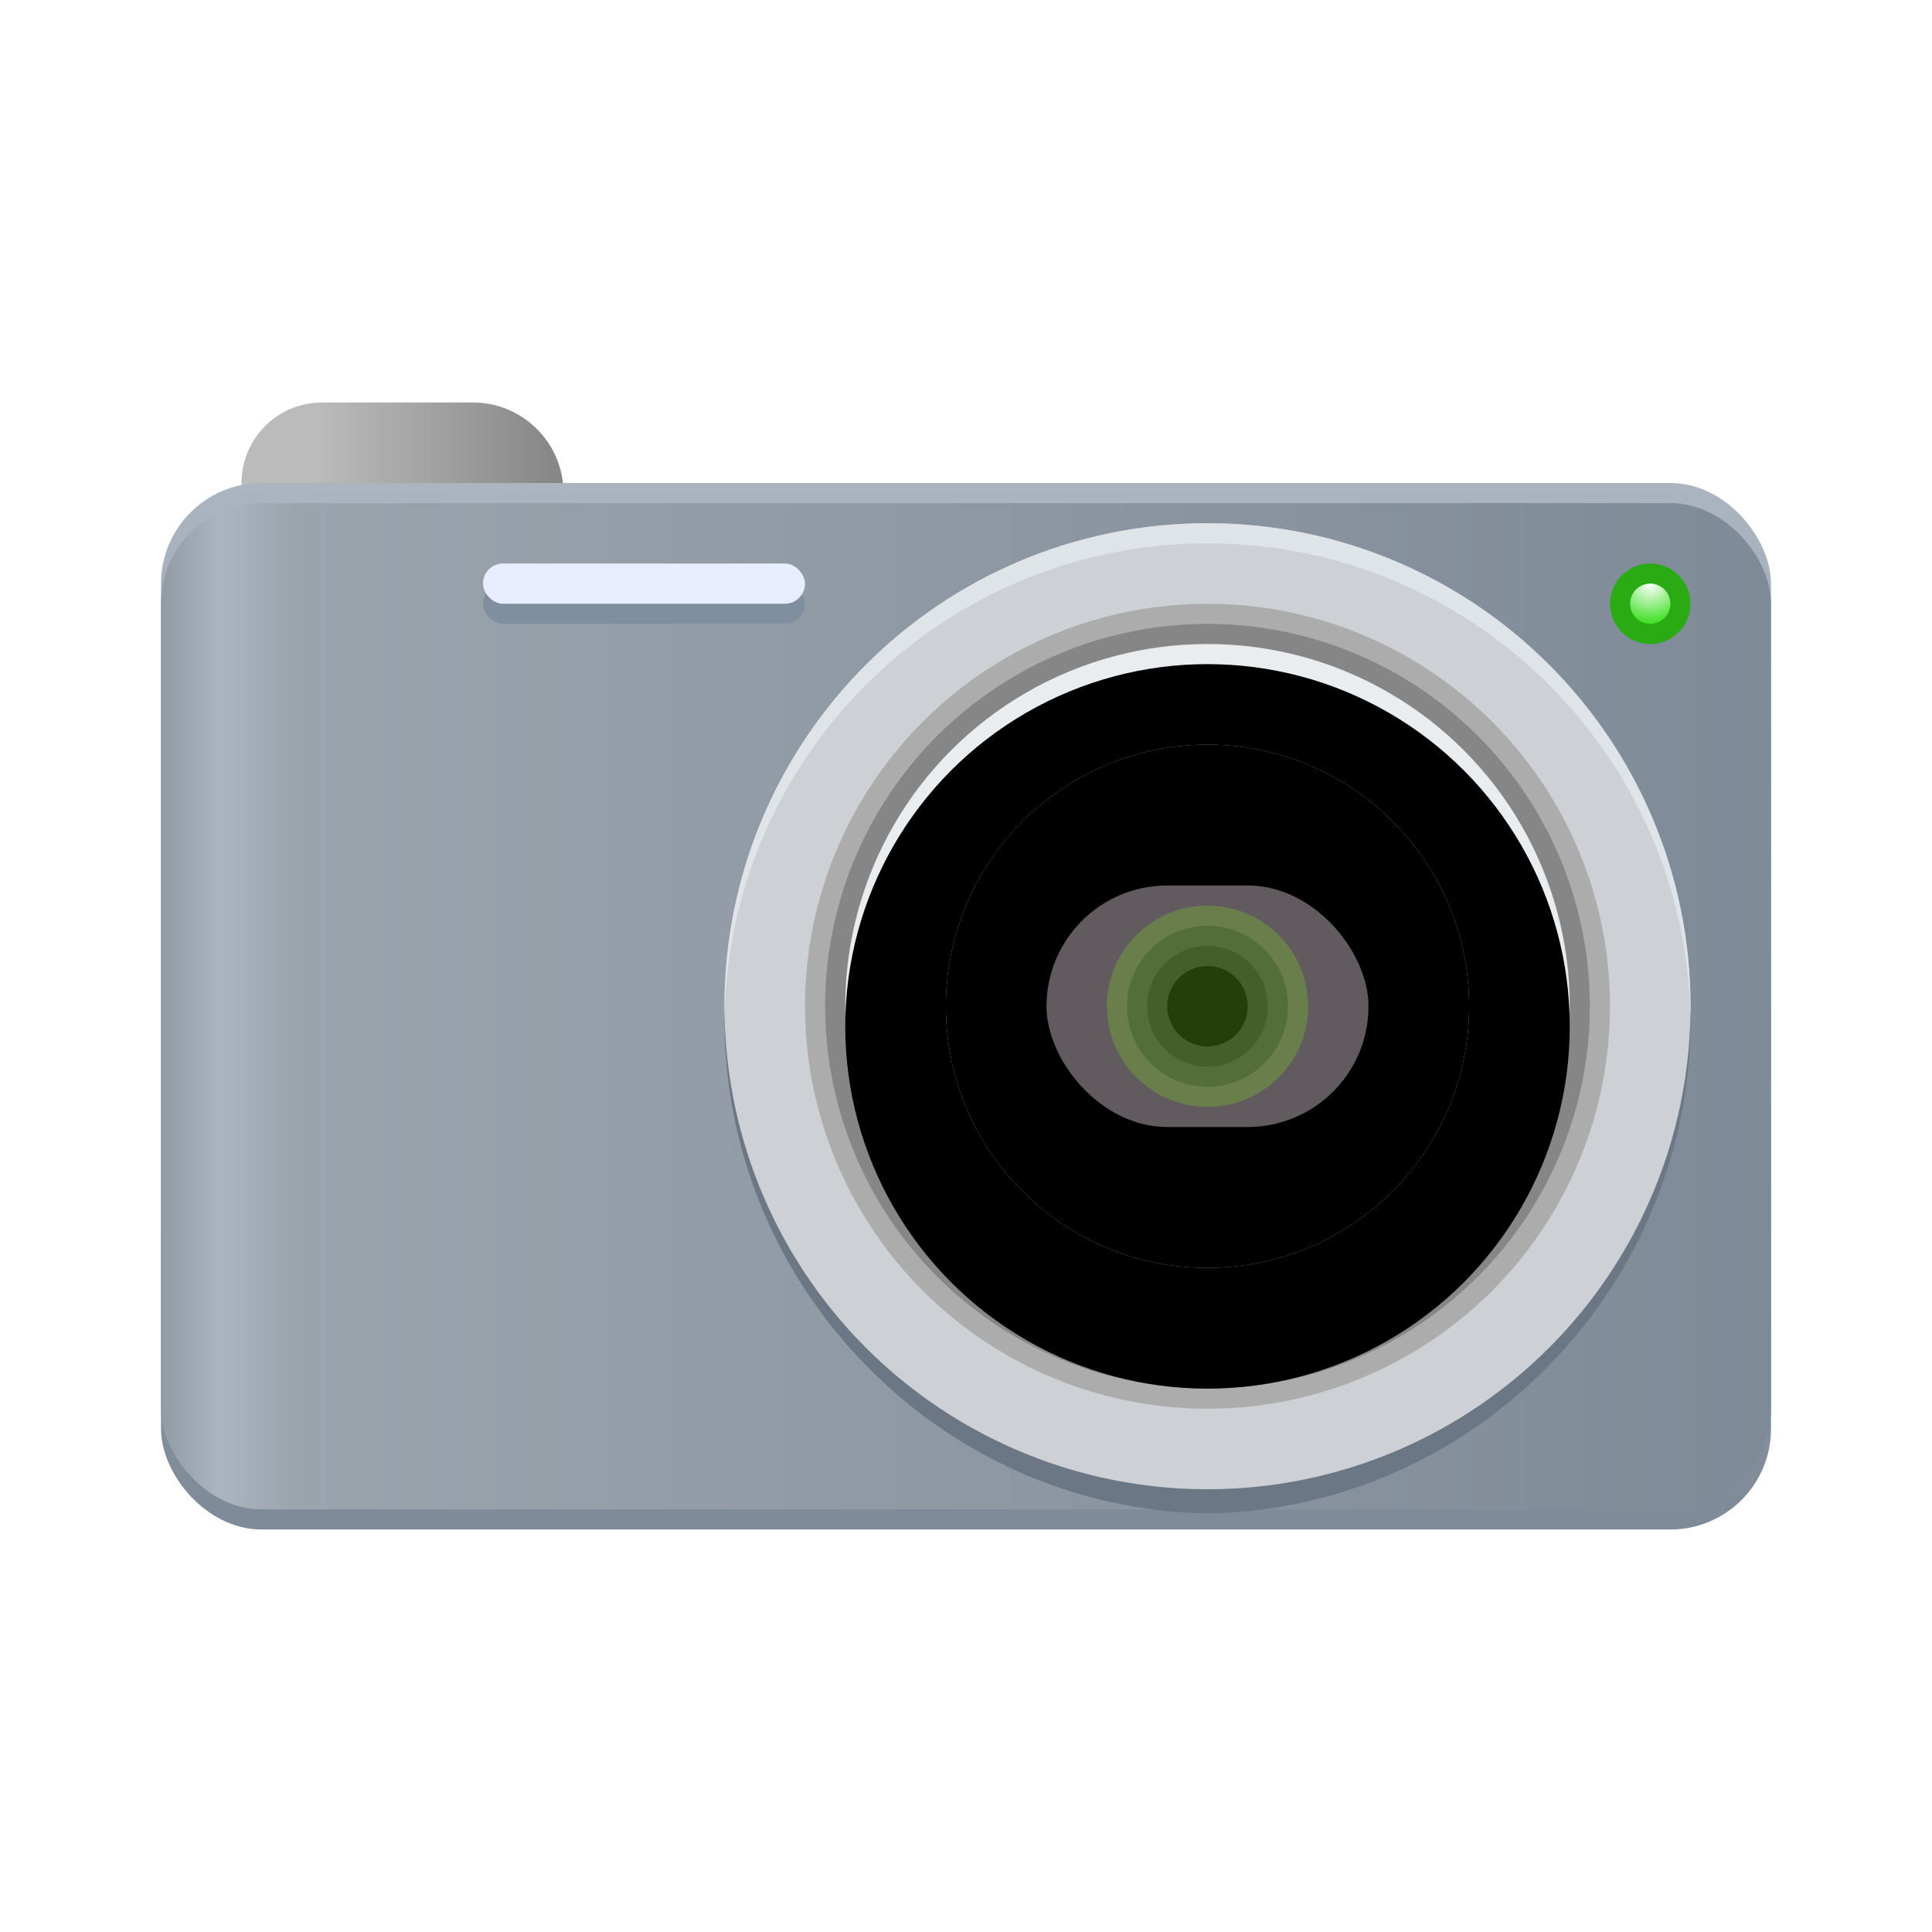 <svg xmlns="http://www.w3.org/2000/svg" xmlns:xlink="http://www.w3.org/1999/xlink" width="96" height="96" viewBox="0 0 96 96">
  <defs>
    <filter id="camera-96px-a" width="130%" height="142.9%" x="-15%" y="-21.4%" filterUnits="objectBoundingBox">
      <feOffset dy="2" in="SourceAlpha" result="shadowOffsetOuter1"/>
      <feGaussianBlur in="shadowOffsetOuter1" result="shadowBlurOuter1" stdDeviation="2"/>
      <feColorMatrix in="shadowBlurOuter1" result="shadowMatrixOuter1" values="0 0 0 0 0   0 0 0 0 0   0 0 0 0 0  0 0 0 0.2 0"/>
      <feMerge>
        <feMergeNode in="shadowMatrixOuter1"/>
        <feMergeNode in="SourceGraphic"/>
      </feMerge>
    </filter>
    <linearGradient id="camera-96px-b" x1="0%" x2="100%" y1="50%" y2="50%">
      <stop offset="0%" stop-color="#BBB"/>
      <stop offset="23.101%" stop-color="#BBB"/>
      <stop offset="100%" stop-color="#858585"/>
    </linearGradient>
    <linearGradient id="camera-96px-c" x1="44.155%" x2="44.155%" y1="0%" y2="100%">
      <stop offset="0%" stop-color="#ABB5C0"/>
      <stop offset="100%" stop-color="#7E8A97"/>
    </linearGradient>
    <linearGradient id="camera-96px-d" x1="0%" x2="100%" y1="50%" y2="50%">
      <stop offset="0%" stop-color="#8D959E"/>
      <stop offset="4.366%" stop-color="#ABB5C0"/>
      <stop offset="9.102%" stop-color="#9BA4AD"/>
      <stop offset="100%" stop-color="#7E8A97"/>
    </linearGradient>
    <circle id="camera-96px-e" cx="52" cy="30" r="18"/>
    <filter id="camera-96px-f" width="102.8%" height="102.8%" x="-1.4%" y="-1.4%" filterUnits="objectBoundingBox">
      <feOffset dy="1" in="SourceAlpha" result="shadowOffsetInner1"/>
      <feComposite in="shadowOffsetInner1" in2="SourceAlpha" k2="-1" k3="1" operator="arithmetic" result="shadowInnerInner1"/>
      <feColorMatrix in="shadowInnerInner1" values="0 0 0 0 1   0 0 0 0 1   0 0 0 0 1  0 0 0 1 0"/>
    </filter>
    <circle id="camera-96px-g" cx="52" cy="30" r="13"/>
    <filter id="camera-96px-h" width="103.8%" height="103.8%" x="-1.9%" y="-1.9%" filterUnits="objectBoundingBox">
      <feOffset dy="1" in="SourceAlpha" result="shadowOffsetInner1"/>
      <feComposite in="shadowOffsetInner1" in2="SourceAlpha" k2="-1" k3="1" operator="arithmetic" result="shadowInnerInner1"/>
      <feColorMatrix in="shadowInnerInner1" result="shadowMatrixInner1" values="0 0 0 0 0.604   0 0 0 0 0.604   0 0 0 0 0.604  0 0 0 1 0"/>
      <feOffset dy="-1" in="SourceAlpha" result="shadowOffsetInner2"/>
      <feComposite in="shadowOffsetInner2" in2="SourceAlpha" k2="-1" k3="1" operator="arithmetic" result="shadowInnerInner2"/>
      <feColorMatrix in="shadowInnerInner2" result="shadowMatrixInner2" values="0 0 0 0 1   0 0 0 0 1   0 0 0 0 1  0 0 0 1 0"/>
      <feMerge>
        <feMergeNode in="shadowMatrixInner1"/>
        <feMergeNode in="shadowMatrixInner2"/>
      </feMerge>
    </filter>
    <radialGradient id="camera-96px-i" cx="50%" cy="0%" r="100%" fx="50%" fy="0%">
      <stop offset="0%" stop-color="#FFF"/>
      <stop offset="100%" stop-color="#3DDF23"/>
    </radialGradient>
  </defs>
  <g fill="none" fill-rule="evenodd" filter="url(#camera-96px-a)" transform="translate(8 18)">
    <path fill="url(#camera-96px-b)" d="M4,4 C4,1.791 5.789,0 7.996,0 L15.501,0 C17.986,0 20,2.02 20,4.5 L20,9 L4,9 L4,4 Z"/>
    <rect width="80" height="52" y="4" fill="url(#camera-96px-c)" rx="5"/>
    <rect width="80" height="50" y="5" fill="url(#camera-96px-d)" rx="5"/>
    <circle cx="53" cy="31" r="21" fill="#CDD1D5"/>
    <path fill="#6B7784" d="M76,30.7 C76,43.955 65.255,55 52,55.2 C38.745,55 28,43.955 28,30.7 C28,30.533 28.002,30.366 28.005,30.2 C28.271,43.224 38.912,53.7 52,53.7 C65.088,53.7 75.729,43.224 75.995,30.2 C75.998,30.366 76,30.533 76,30.7 Z"/>
    <circle cx="52" cy="30" r="24" fill="#CDD1D5"/>
    <path fill="#DFE4E8" d="M52,6 C65.255,6 76,16.745 76,30 C76,30.167 75.998,30.334 75.995,30.5 C75.728,17.476 65.087,7 52,7 C38.912,7 28.271,17.476 28.005,30.5 C28.002,30.334 28,30.167 28,30 C28,16.745 38.745,6 52,6 Z"/>
    <circle cx="52" cy="30" r="20" fill="#ADACAC"/>
    <circle cx="52" cy="30" r="19" fill="#868686"/>
    <use fill="#EAEDF0" xlink:href="#camera-96px-e"/>
    <use fill="#000" filter="url(#camera-96px-f)" xlink:href="#camera-96px-e"/>
    <use fill="#B3B4B5" xlink:href="#camera-96px-g"/>
    <use fill="#000" filter="url(#camera-96px-h)" xlink:href="#camera-96px-g"/>
    <rect width="16" height="2" x="16" y="9" fill="#7F8FA0" rx="1"/>
    <rect width="16" height="2" x="16" y="8" fill="#E8EEFF" rx="1"/>
    <rect width="16" height="12" x="44" y="24" fill="#615A5E" rx="6"/>
    <circle cx="74" cy="10" r="2" fill="#2AAB14"/>
    <circle cx="74" cy="10" r="1" fill="url(#camera-96px-i)"/>
    <g transform="translate(47 25)">
      <circle cx="5" cy="5" r="4" fill="#434343"/>
      <circle cx="5" cy="5" r="3" fill="#2E2E2E"/>
      <circle cx="5" cy="5" r="2" fill="#000"/>
      <circle cx="5" cy="5" r="5" fill="#7ED321" opacity=".3"/>
    </g>
  </g>
</svg>
